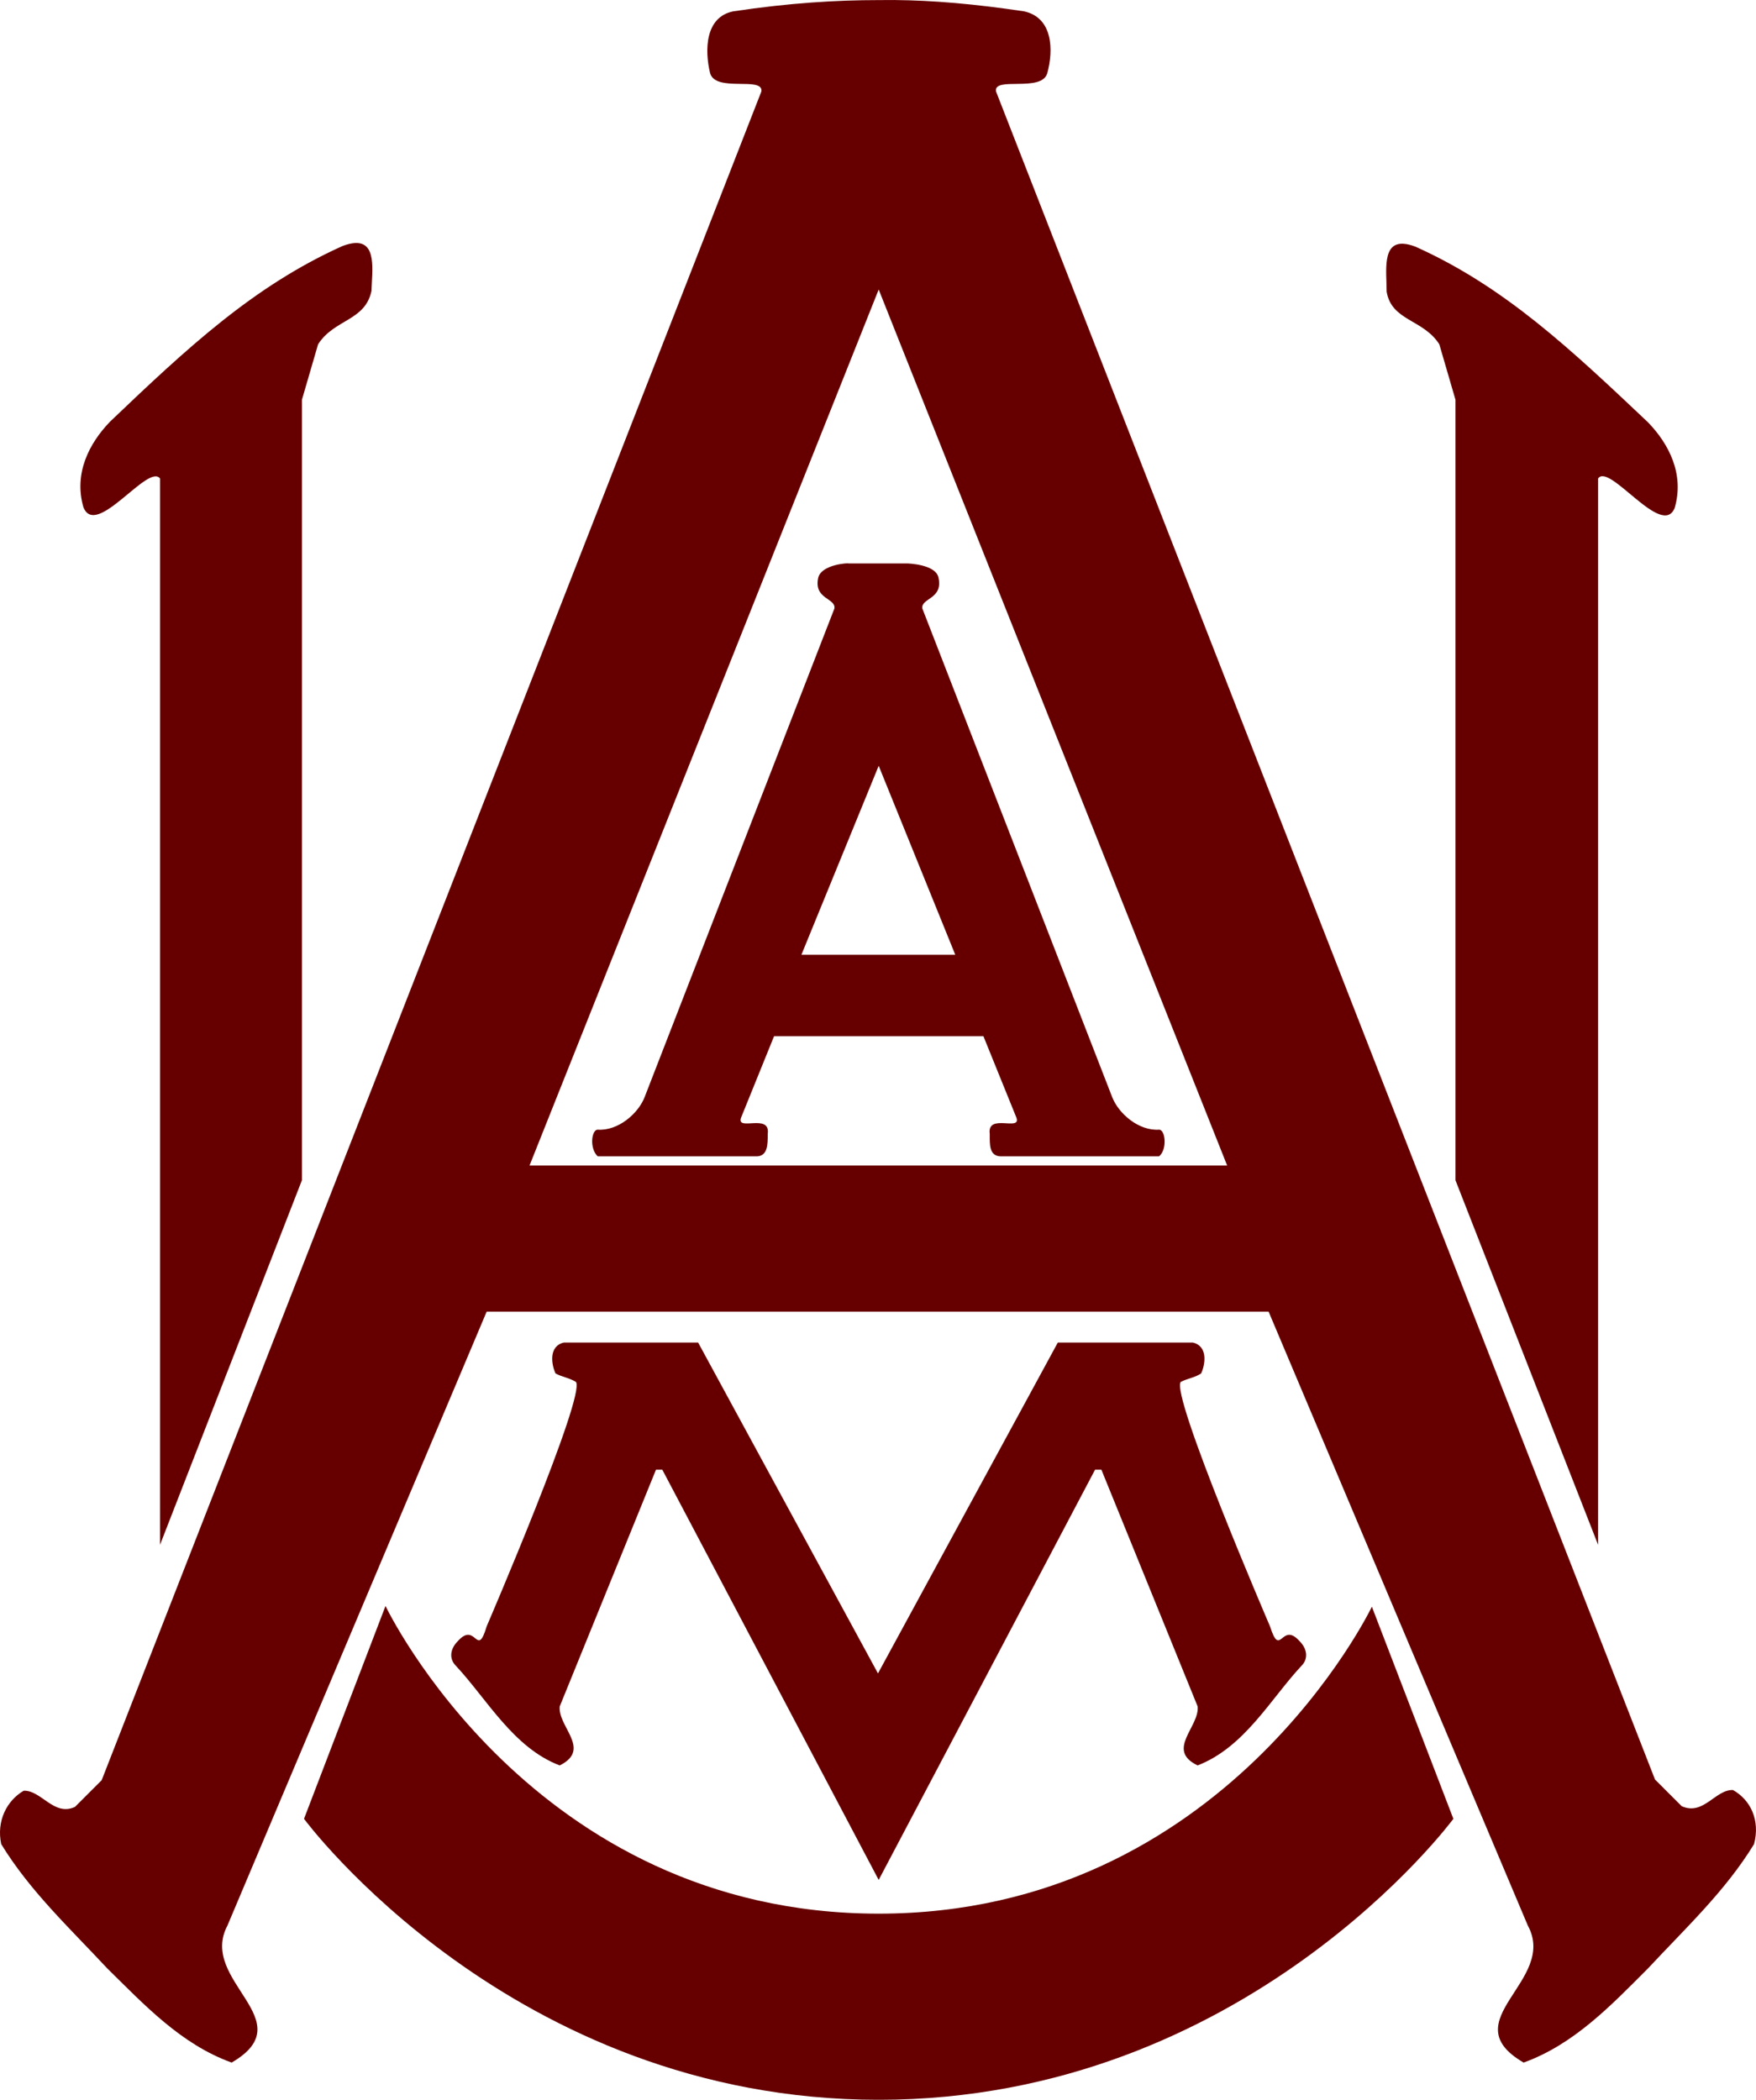 <svg xmlns="http://www.w3.org/2000/svg" viewBox="1.11 1 249.95 298.91"><path fill="#600" d="m128.47 1.003c-0.773-0.006-1.535-0.003-2.285 0.01-6 0-12.699 0.4-20.699 1.6-4 0.8-4.101 5.501-3.301 8.801 0.8 2.8 7.601 0.4 7.301 2.6l-93.903 240.4-3.801 3.801c-3 1.4-4.799-2.401-7.299-2.301-2.4 1.4-3.901 4.3-3.201 7.6 4.1 6.7 9.702 11.901 15.102 17.701 5.3 5.2 10.499 10.798 17.699 13.398 10.3-6-4.8-11.6-0.6-19.5l36.9-87.398h111.3l36.9 87.398c4.3 7.9-10.9 13.5-0.6 19.5 7.2-2.6 12.499-8.198 17.699-13.398 5.4-5.8 11-11.001 15.1-17.701 0.9-3.4-0.5-6.299-3-7.699-2.5-0.1-4.199 3.699-7.299 2.299l-3.801-3.799-93.799-240.3c-0.4-2.2 6.499 0.2 7.299-2.6 0.9-3.3 0.801-7.901-3.299-8.801-7-1.05-13.005-1.564-18.416-1.609zm-76.938 34.603c-0.463 0.039-1.007 0.169-1.645 0.406-12.7 5.7-22.202 14.6-33.102 25-3 3.1-5.199 7.401-3.799 12.201 1.8 4.5 9.2-6.302 10.9-4.102v151.8l20.199-51.9v-111.1l2.301-7.9c2.3-3.6 6.7-3.3 7.6-7.6 0.087-2.888 0.788-7.077-2.455-6.807zm149.44 0.102c-3.177-0.271-2.488 3.917-2.488 6.805 0.7 4.2 5.2 3.9 7.5 7.5l2.299 7.9v111.1l20.301 51.9v-151.8c1.6-2.3 9.1 8.601 10.9 4.201 1.4-4.8-0.801-9.101-3.801-12.201-11-10.4-20.4-19.3-33.1-25-0.625-0.237-1.157-0.366-1.611-0.404zm-74.789 6.506 49.6 124.7h-99.299l49.699-124.7zm-4.299 39c0.1-0.1-3.801 0.1-4.301 2-0.7 3.1 2.501 2.898 2.301 4.398l-26.992 69.498c-0.9 2.4-3.801 4.901-6.701 4.701-0.9 0-1.2 2.699 0 3.799h22.701c1.5-0.1 1.5-1.699 1.5-3.199 0.4-3-4.501-0.301-3.801-2.301l4.699-11.6h29.801l4.699 11.6c0.7 2-4.199-0.699-3.799 2.301 0 1.5-0.1 3.099 1.5 3.199h22.6c1.2-1 0.9-3.799 0-3.799-2.9 0.2-5.799-2.301-6.699-4.701l-27-69.5c-0.2-1.5 2.999-1.298 2.299-4.398-0.4-1.9-4.4-2-4.4-2h-8.398zm4.299 28.799 10.9 26.9h-21.9l11-26.9zm-44.799 82.1c-2.2 0.5-1.801 3.1-1.201 4.4 0.9 0.5 1.9 0.601 2.9 1.201 1.5 1.8-12.699 34.799-12.699 34.799-1.4 4.7-1.502-0.8-4.102 2.1-1.2 1.2-1.199 2.6-0.299 3.5 4.4 4.7 8.199 11.701 14.799 14.201 4.6-2.3-0.3-5.5 0-8.4l13.701-33.699h0.9l30.799 58.398 30.801-58.398h0.9l13.699 33.699c0.3 2.9-4.6 6.2 0 8.4 6.7-2.6 10.401-9.501 14.801-14.201 0.9-0.9 0.899-2.3-0.301-3.5-2.6-2.9-2.699 2.6-4.199-2.1 0 0-14.201-32.999-12.701-34.799 1-0.5 2-0.601 2.9-1.201 0.6-1.3 1.001-3.9-1.199-4.4h-19.201l-25.6 47.102-25.6-47.102h-19.1zm-25.4 37.5-11.6 30.301s29.499 40 81.799 40 81.801-40 81.801-40l-11.6-30.199s-20.901 43.699-70.201 43.699c-49.4 0-70.199-43.801-70.199-43.801z"/></svg>